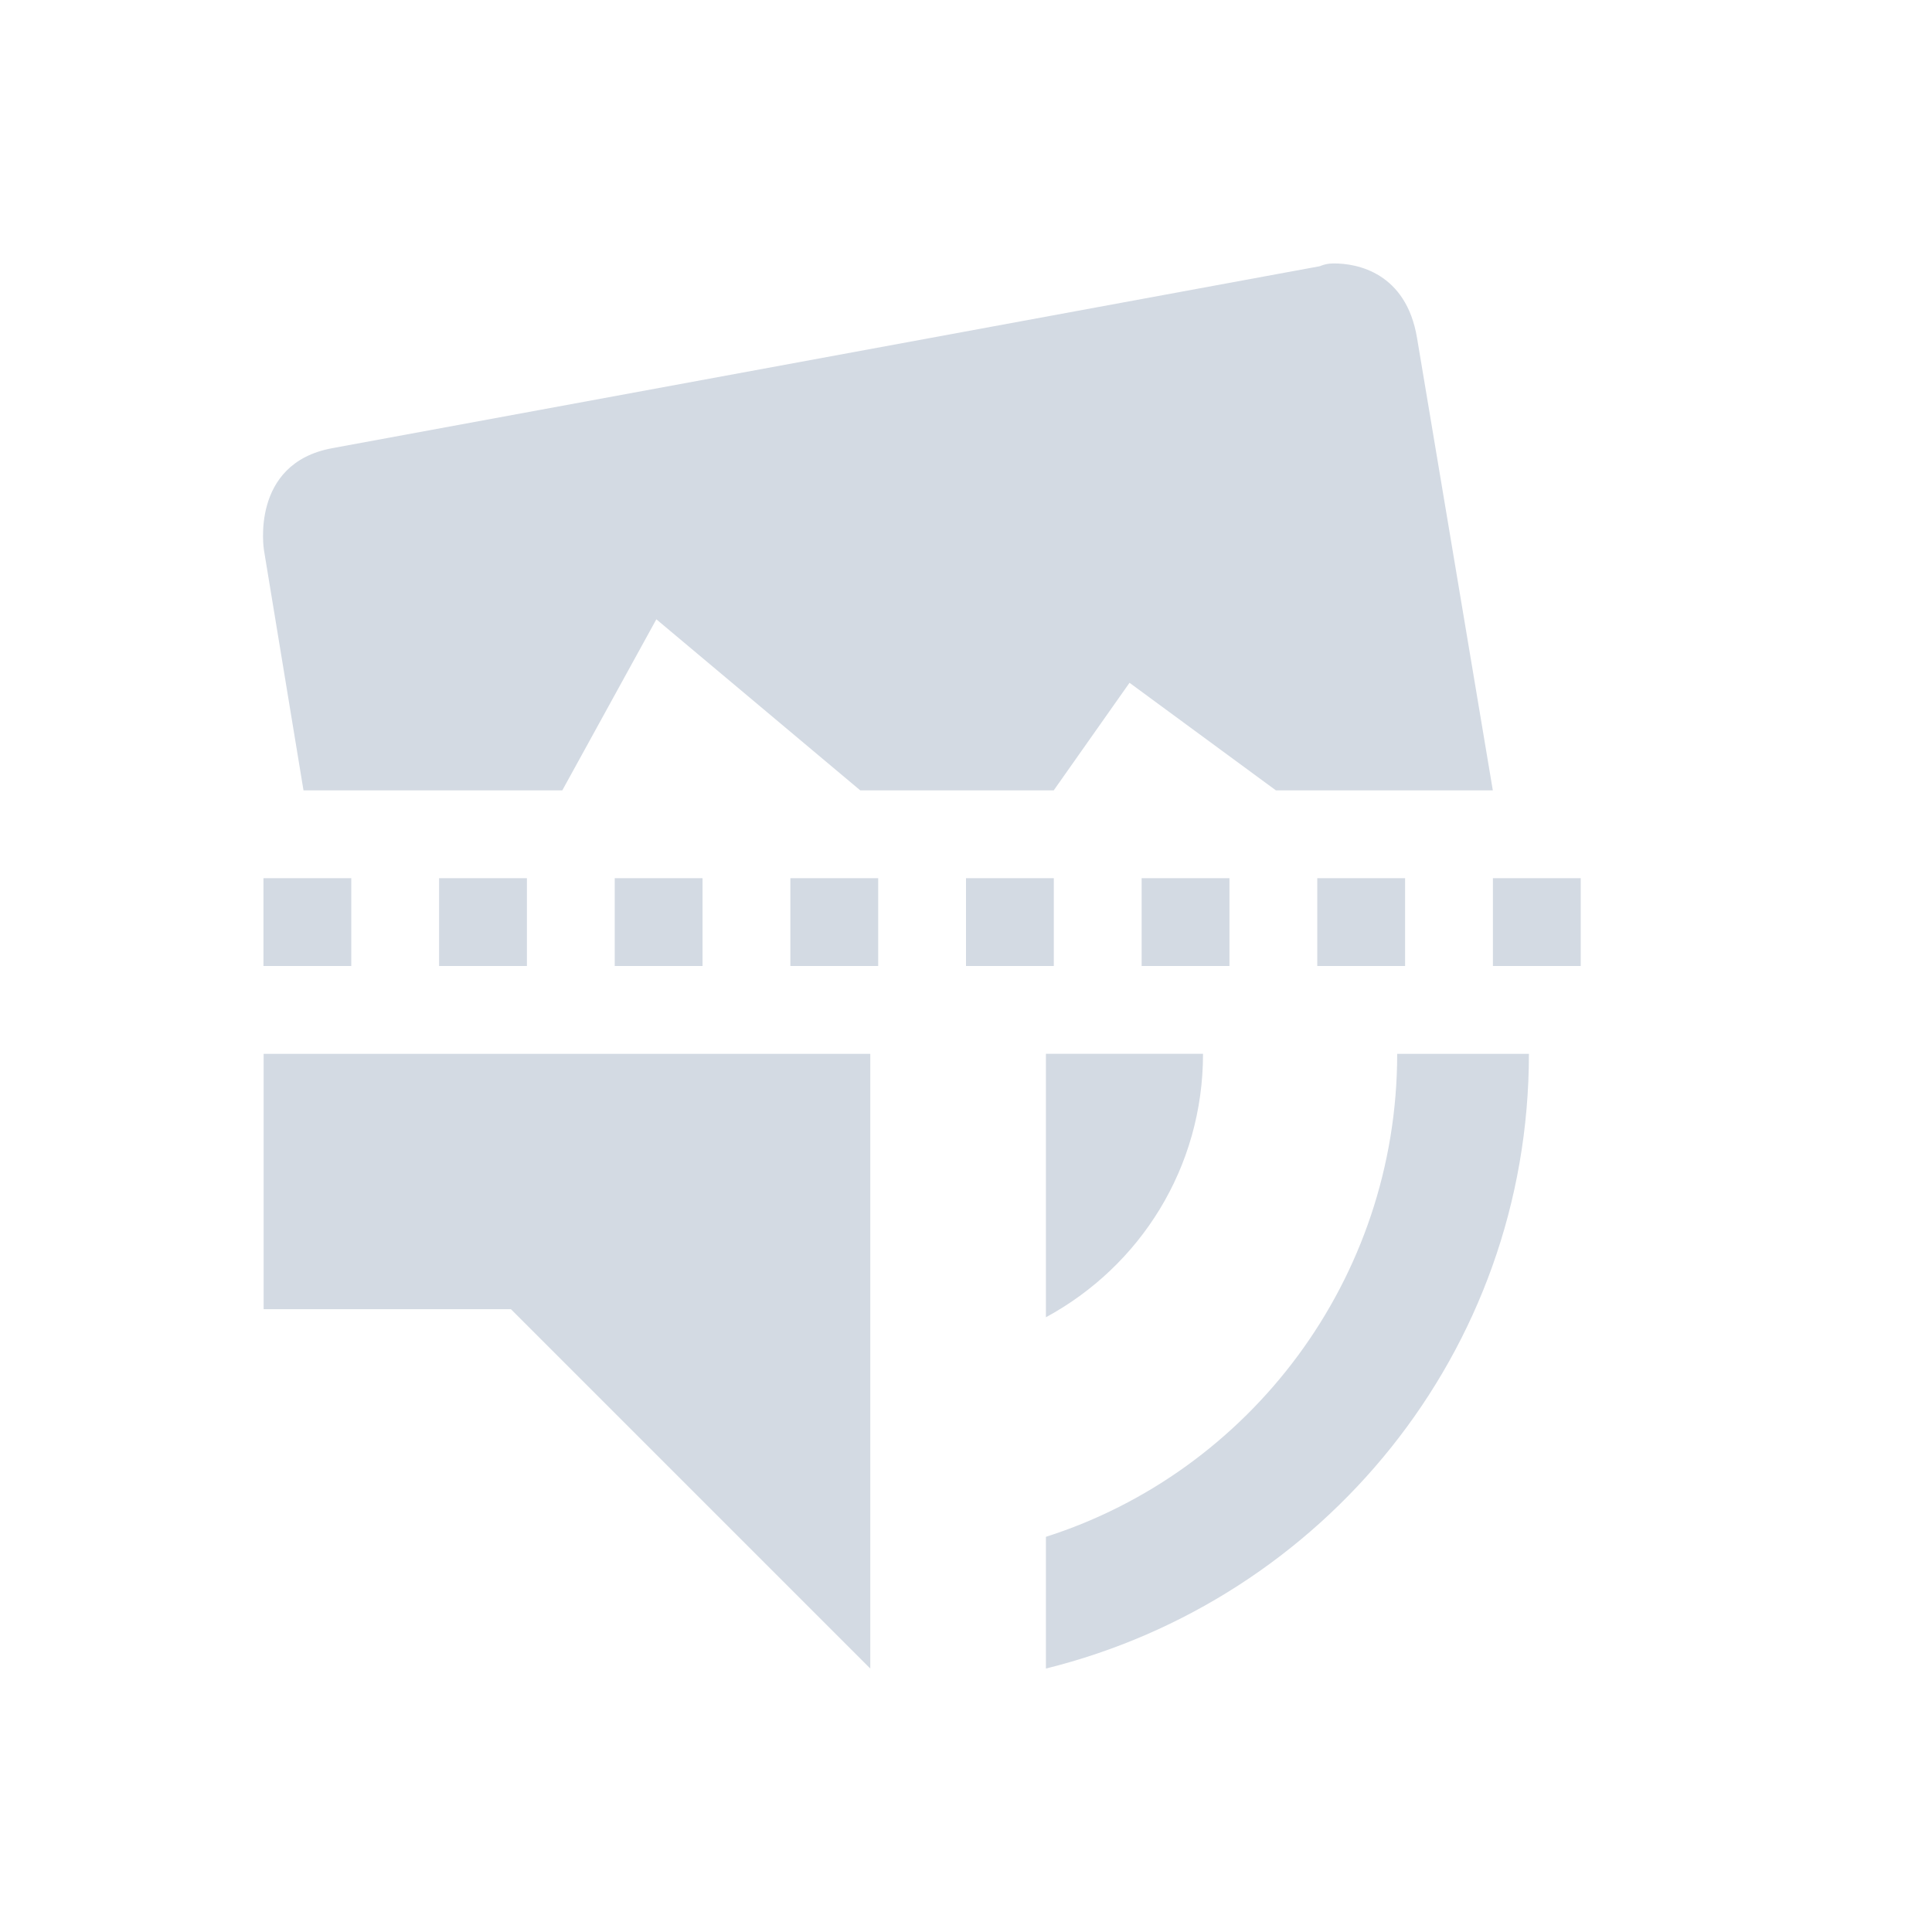 <?xml version="1.0" encoding="UTF-8" standalone="no"?>
<!--Created with Inkscape (http://www.inkscape.org/)-->
<svg id="svg7384" xmlns:rdf="http://www.w3.org/1999/02/22-rdf-syntax-ns#" style="enable-background:new" xmlns="http://www.w3.org/2000/svg" height="22" width="22" version="1.1" xmlns:cc="http://creativecommons.org/ns#" xmlns:dc="http://purl.org/dc/elements/1.1/">
 <g id="layer12" transform="translate(-405 -81)">
  <g id="g4151" transform="translate(2 3)">
   <path id="path4194" opacity="1" fill="#d3dae3" style="fill:#d3dae3;text-indent:0;block-progression:tb;text-decoration-line:none;enable-background:new;text-transform:none" d="m418.18 81c-0.09 0.001-0.149 0.031-0.149 0.031l-11.251 2.073c-0.938 0.175-0.774 1.162-0.774 1.162l0.45 2.734h2.947l1.071-1.948 2.322 1.948h2.203l0.863-1.225 1.667 1.225h2.47l-0.863-5.152c-0.124-0.742-0.681-0.851-0.952-0.848z"/>
   <path id="path5935-5" opacity="1" fill="#d3dae3" style="fill:#d3dae3;text-indent:0;block-progression:tb;text-decoration-line:none;enable-background:accumulate;text-transform:none" d="m406 88v1h1v-1h-1zm2 0v1h1v-1h-1zm2 0v1h1v-1h-1zm2 0v1h1v-1h-1zm2 0v1h1v-1h-1zm2 0v1h1v-1h-1zm2 0v1h1v-1h-1zm2 0v1h1v-1h-1z"/>
   <g id="g4173" transform="matrix(1 0 0 -1 139.91 -315)">
    <path id="path5075" opacity="1" fill="#d3dae3" transform="translate(265 -413)" d="m8 1-4.092 4.092h-2.816v2.908h6.908v-7zm2 0v1.5c2.32 0.74 4 2.93 4 5.5h1.5c0-3.4-2.35-6.22-5.5-7zm0 4v3h1.789c0-1.3-0.719-2.42-1.789-3z"/>
   </g>
  </g>
 </g>
</svg>
